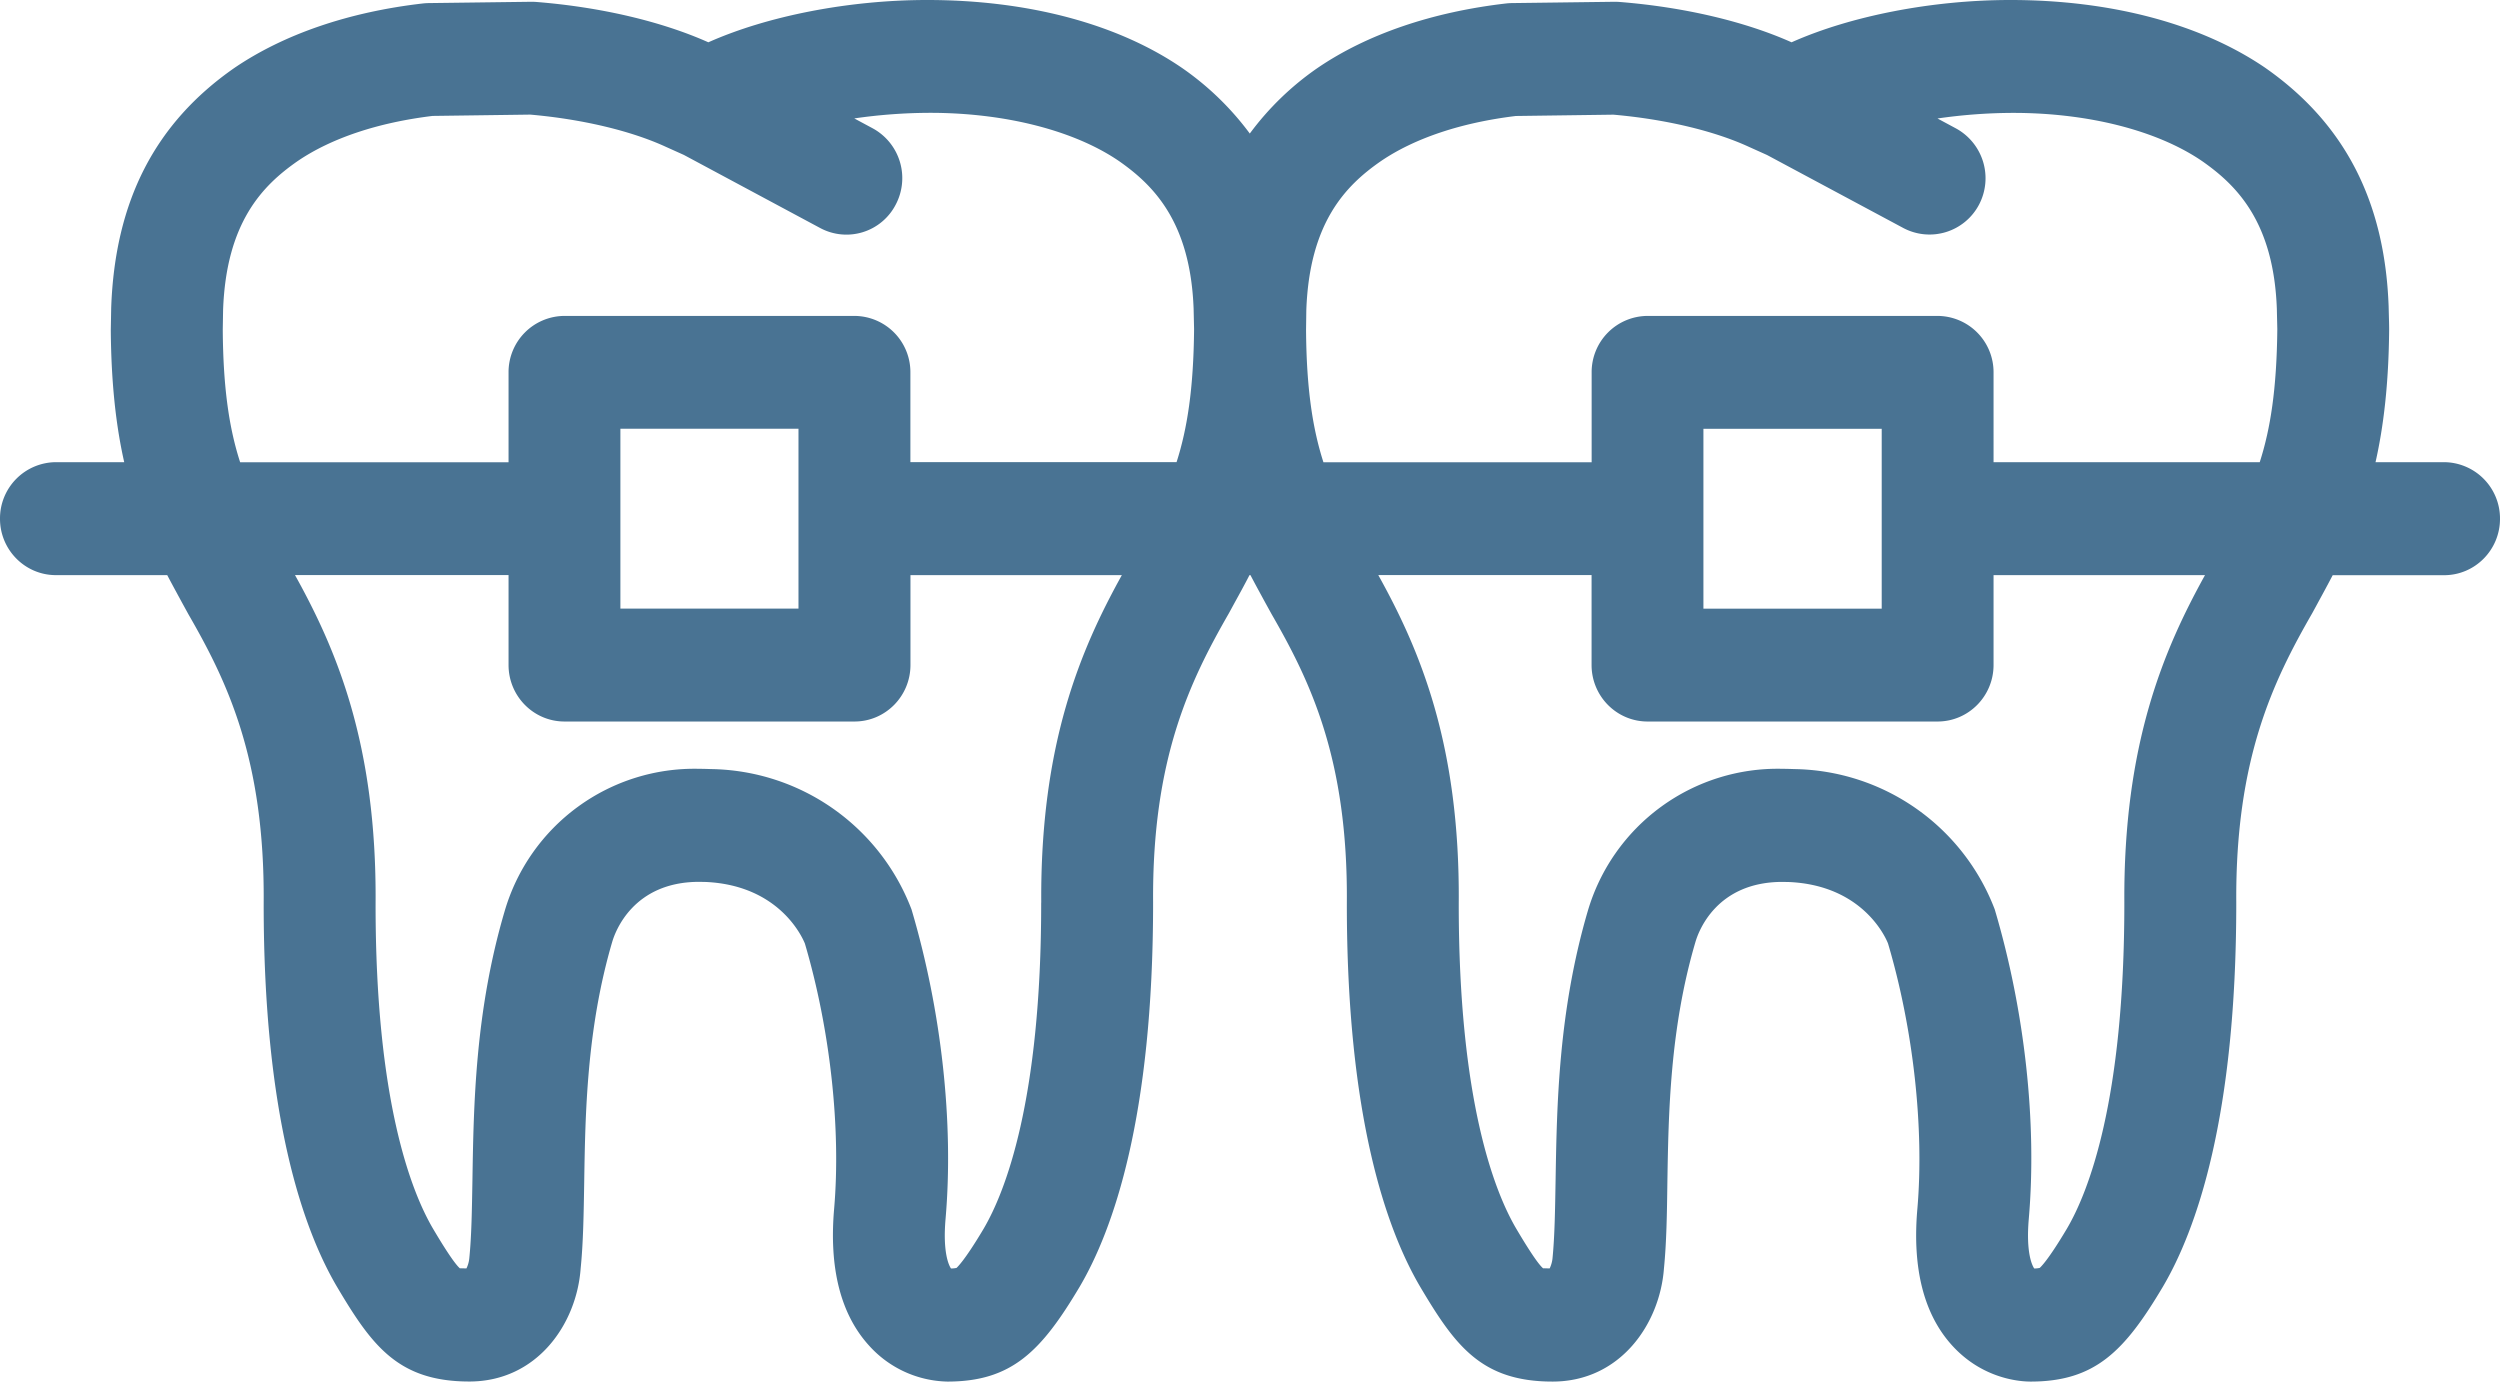 <svg width="38" height="21" viewBox="0 0 38 21" xmlns="http://www.w3.org/2000/svg" xmlns:xlink="http://www.w3.org/1999/xlink"><title>Vector</title><desc>Created using Figma</desc><use xlink:href="#a" fill="#497393"/><defs><path id="a" d="M37.15 7.025h-1.042c.122-.54.2-1.189.207-2.014 0-.067-.002-.135-.004-.205l-.004-.155c-.059-1.597-.672-2.782-1.881-3.624C33.452.364 32.093 0 30.556 0c-1.18 0-2.42.24-3.324.643C26.52.325 25.595.108 24.62.03a1.033 1.033 0 0 0-.08-.003l-1.567.02a.96.96 0 0 0-.084.006c-1.12.13-2.108.466-2.862.98a4.348 4.348 0 0 0-1.03.997 4.385 4.385 0 0 0-1.037-1.002C16.987.364 15.63 0 14.091 0c-1.18 0-2.42.24-3.324.643C10.054.325 9.13.108 8.155.03a.979.979 0 0 0-.078-.003L6.51.047a.96.96 0 0 0-.086.006c-1.12.129-2.107.466-2.862.98-1.203.837-1.816 2.022-1.872 3.65l-.006.334c.006.822.082 1.469.204 2.008H.849a.855.855 0 0 0-.849.86c0 .473.381.857.85.857h1.692c.074.141.15.28.226.42l.096.175c.588 1.02 1.16 2.2 1.144 4.381-.004 3.26.604 4.976 1.116 5.844.53.894.929 1.437 2.01 1.437 1.03 0 1.632-.876 1.692-1.72.04-.394.046-.839.054-1.31.016-1.038.037-2.329.425-3.65.044-.152.315-.915 1.323-.915l.101.002c1.145.053 1.482.88 1.505.935.384 1.3.55 2.807.445 4.03-.079.907.099 1.606.529 2.08a1.647 1.647 0 0 0 1.19.549h.002c.982 0 1.429-.464 2.01-1.44.51-.865 1.119-2.582 1.117-5.845-.015-2.177.557-3.357 1.153-4.395l.086-.158c.077-.139.153-.278.226-.42h.015c.074.142.15.28.226.42l.097.176c.587 1.02 1.159 2.2 1.142 4.38-.004 3.26.605 4.977 1.117 5.845.53.893.928 1.437 2.01 1.437 1.03 0 1.631-.877 1.693-1.721.039-.393.046-.838.052-1.309.017-1.038.037-2.33.426-3.65.044-.153.314-.915 1.323-.915l.102.002c1.145.052 1.482.88 1.503.935.385 1.3.551 2.806.446 4.03-.08.907.098 1.606.528 2.079.462.509 1.03.549 1.191.549h.001c.982 0 1.43-.463 2.01-1.439.511-.866 1.119-2.582 1.117-5.846-.014-2.176.558-3.356 1.155-4.395l.086-.158a23.7 23.7 0 0 0 .225-.419h1.693c.47 0 .85-.384.85-.858a.856.856 0 0 0-.85-.86zm-17.294-2.31c.047-1.335.601-1.896 1.131-2.264.513-.35 1.222-.587 2.054-.688l1.482-.02c.779.068 1.525.243 2.056.487l.28.126 2.072 1.11a.85.85 0 0 0 1.15-.355.863.863 0 0 0-.352-1.16l-.279-.15a8.121 8.121 0 0 1 1.153-.085c1.14 0 2.187.268 2.865.73.536.373 1.092.934 1.14 2.249l.007.308c-.009.913-.105 1.519-.267 2.022h-4.046V5.66a.855.855 0 0 0-.85-.858h-4.408a.854.854 0 0 0-.851.858v1.366h-4.077c-.161-.502-.258-1.105-.264-2.014l.004-.297zm6.037 1.803h2.709v2.734h-2.71V6.518zM3.386 5.01l.005-.297c.047-1.334.602-1.895 1.131-2.263.513-.35 1.223-.587 2.054-.688l1.483-.02c.779.068 1.524.243 2.056.487l.28.126 2.07 1.11a.843.843 0 0 0 1.15-.355.862.862 0 0 0-.351-1.16l-.279-.15a8.122 8.122 0 0 1 1.153-.085c1.14 0 2.187.268 2.866.73.536.373 1.09.934 1.139 2.249l.007.308c-.008.913-.105 1.519-.266 2.022h-4.046V5.66a.854.854 0 0 0-.85-.858H8.58a.854.854 0 0 0-.85.858v1.366H3.65c-.162-.502-.258-1.105-.264-2.014zm6.043 1.507h2.708v2.734H9.43V6.518zm6.397 7.202c.002 3.02-.55 4.406-.876 4.96-.29.488-.401.583-.41.593a.39.39 0 0 1-.085.009c-.03-.045-.128-.234-.082-.76.125-1.452-.061-3.155-.518-4.698a3.313 3.313 0 0 0-3.048-2.133c-.06-.002-.12-.004-.179-.004a3.005 3.005 0 0 0-2.957 2.163c-.45 1.526-.472 2.95-.49 4.092-.008.452-.013.844-.048 1.188a.45.45 0 0 1-.043.151l-.085-.002c-.009 0-.012.001-.013.002-.05-.042-.161-.183-.407-.599-.329-.557-.88-1.943-.876-4.956.018-2.428-.603-3.864-1.225-4.984H7.73v1.367c0 .474.381.859.85.859h4.409c.469 0 .85-.385.85-.859V8.742h3.213c-.627 1.132-1.241 2.566-1.225 4.978zm16.464 0c.002 3.02-.548 4.406-.875 4.96-.29.488-.4.583-.411.593a.367.367 0 0 1-.084.009c-.03-.045-.128-.234-.082-.76.125-1.452-.06-3.155-.518-4.698a3.314 3.314 0 0 0-3.048-2.133c-.061-.002-.12-.004-.178-.004a3.008 3.008 0 0 0-2.96 2.163c-.447 1.526-.47 2.95-.489 4.092-.008.452-.013.844-.047 1.188a.475.475 0 0 1-.043.151l-.085-.002c-.009 0-.013.001-.013.002-.051-.042-.161-.183-.407-.599-.329-.557-.88-1.943-.877-4.956.019-2.428-.601-3.864-1.223-4.984h3.242v1.367c0 .474.381.859.851.859h4.408c.47 0 .851-.385.851-.859V8.742h3.214c-.626 1.132-1.241 2.566-1.226 4.978z"/></defs></svg>